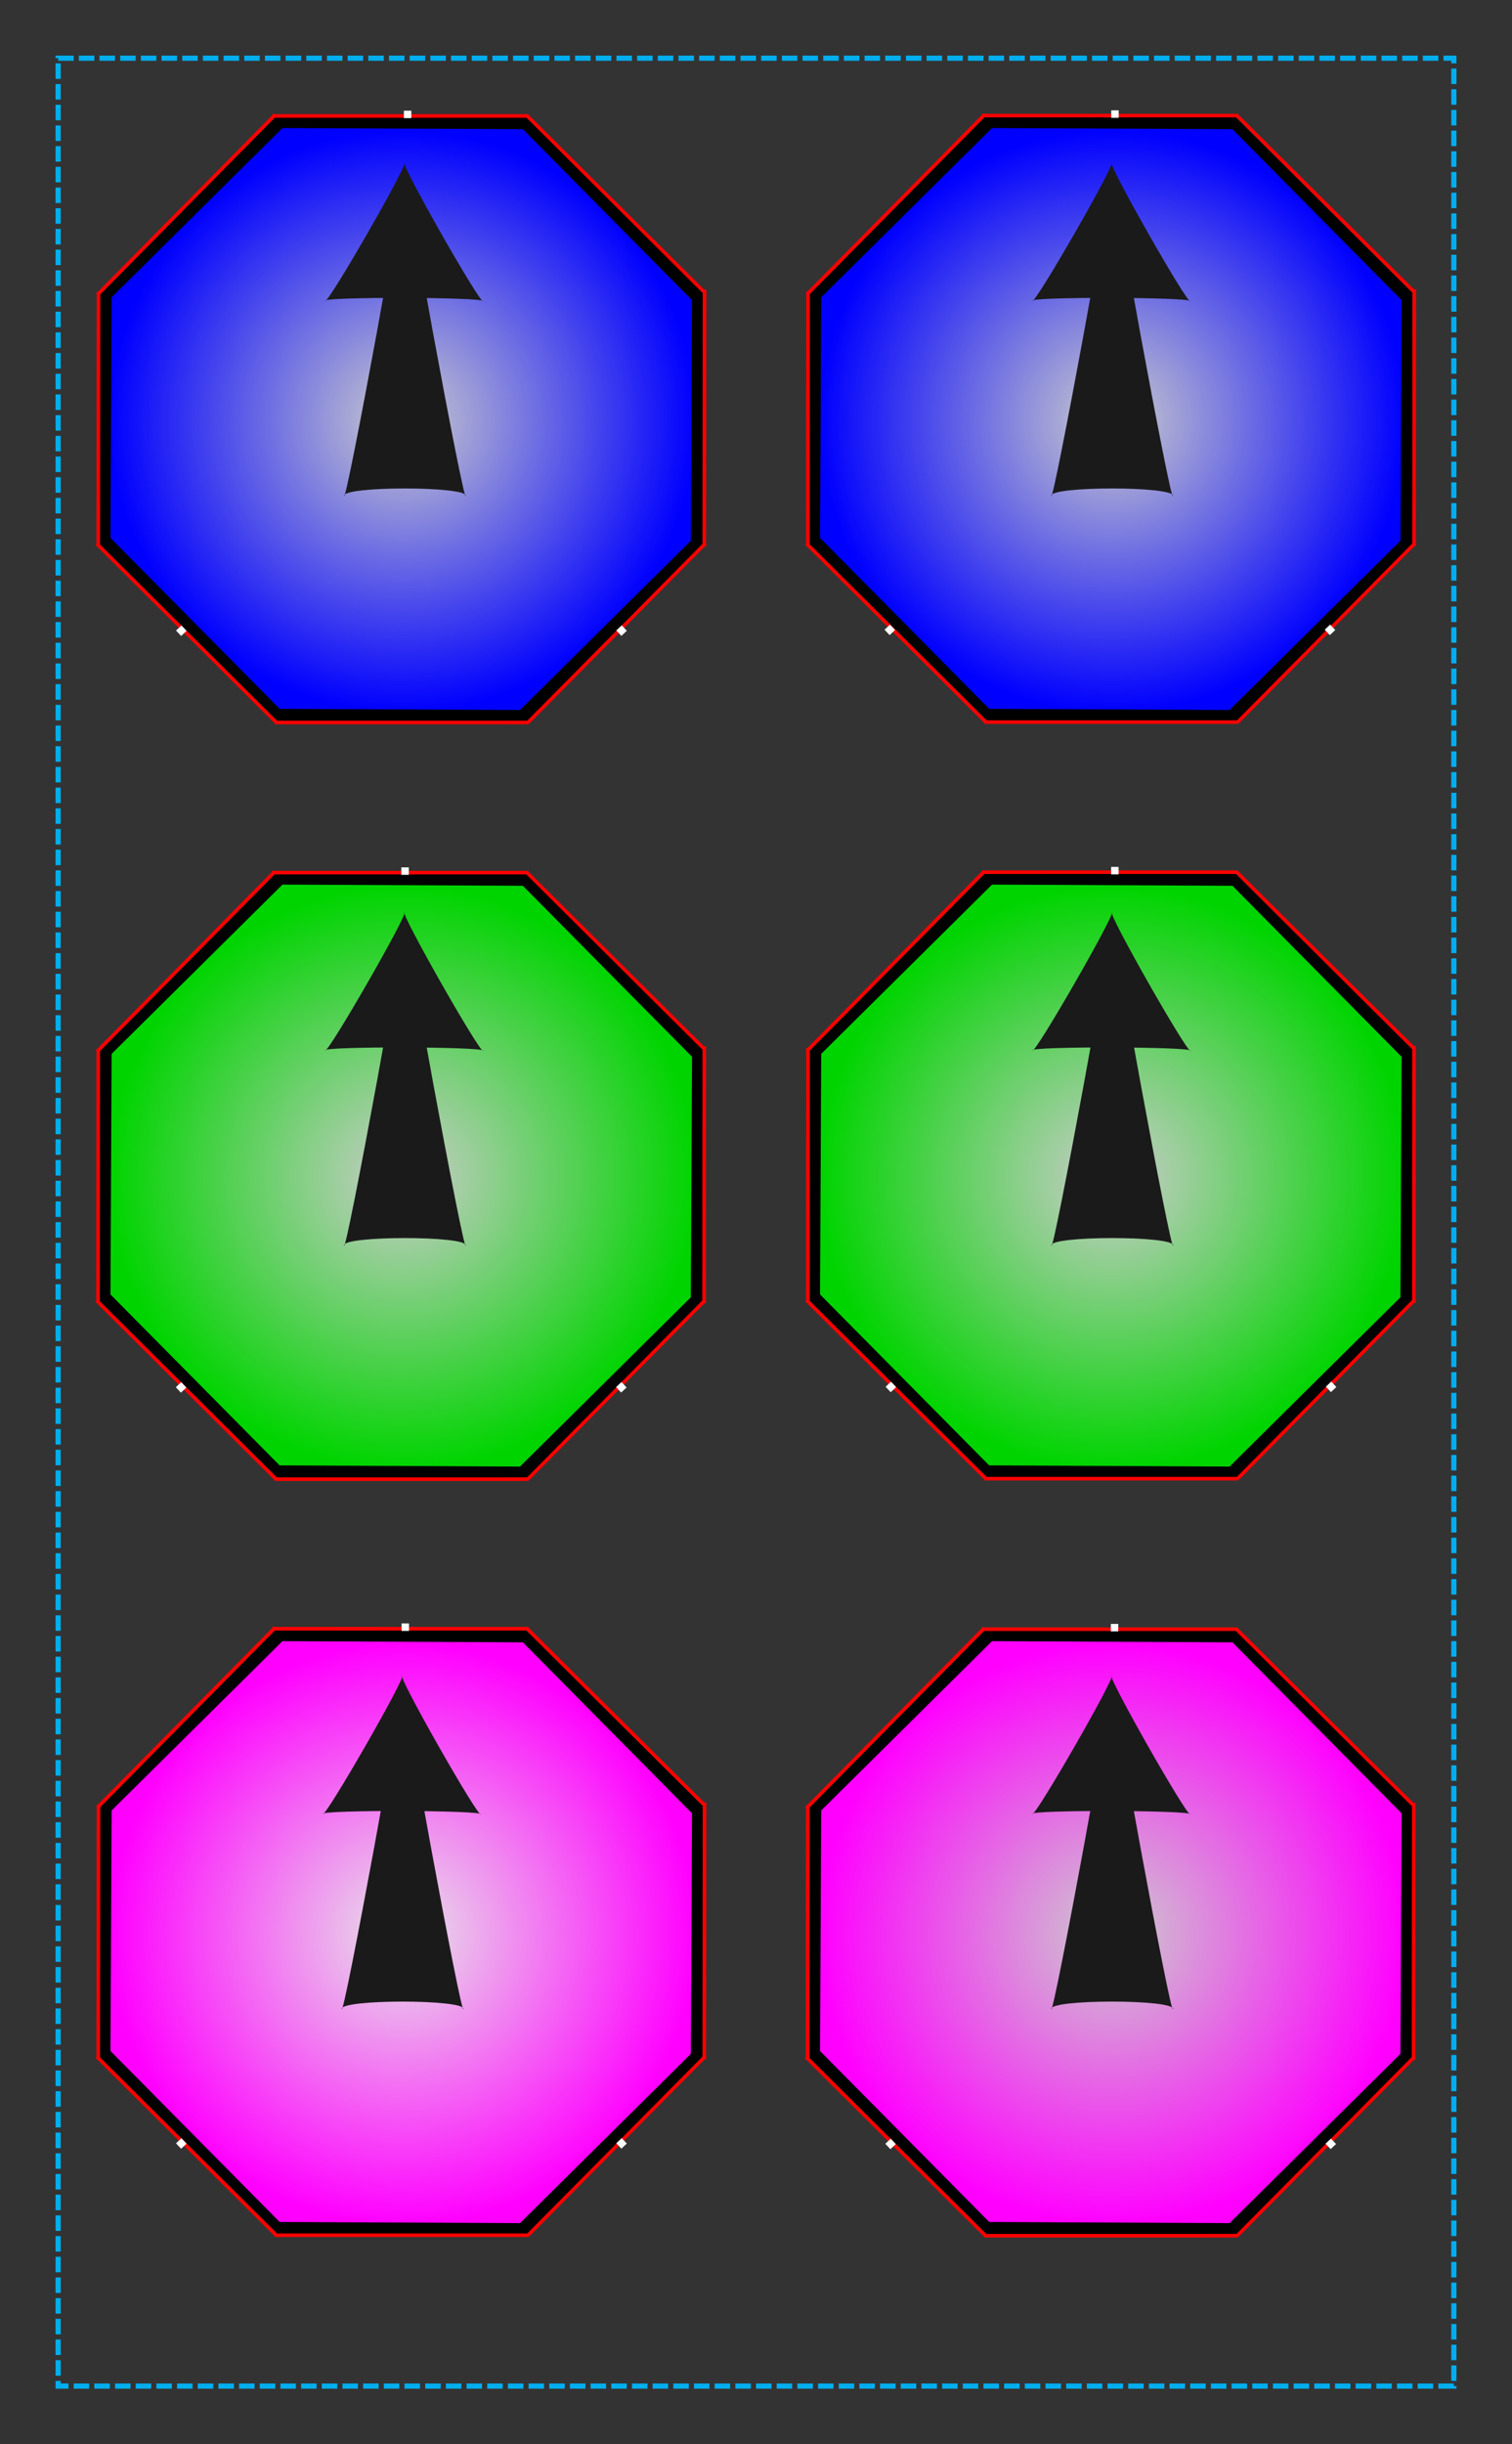 <?xml version="1.0" encoding="UTF-8" standalone="no"?>
<svg
   xmlns:osb="http://www.openswatchbook.org/uri/2009/osb"
   xmlns:dc="http://purl.org/dc/elements/1.1/"
   xmlns:cc="http://creativecommons.org/ns#"
   xmlns:rdf="http://www.w3.org/1999/02/22-rdf-syntax-ns#"
   xmlns:svg="http://www.w3.org/2000/svg"
   xmlns="http://www.w3.org/2000/svg"
   xmlns:xlink="http://www.w3.org/1999/xlink"
   xmlns:sodipodi="http://sodipodi.sourceforge.net/DTD/sodipodi-0.dtd"
   xmlns:inkscape="http://www.inkscape.org/namespaces/inkscape"
   width="3.25in"
   height="5.25in"
   viewBox="0 0 292.5 472.5"
   id="svg4516"
   version="1.1"
   inkscape:version="1.0.1 (3bc2e813f5, 2020-09-07)"
   sodipodi:docname="movecardstock.svg">
  <rect x="0" y="0" width="292.5" height="472.5" fill="#333333" stroke="none"/>
  <defs
     id="defs4518">
    <linearGradient
       id="linearGradient2200"
       osb:paint="solid">
      <stop
         style="stop-color:#565355;stop-opacity:1;"
         offset="0"
         id="stop2198" />
    </linearGradient>
    <linearGradient
       inkscape:collect="always"
       id="linearGradient1685">
      <stop
         style="stop-color:#e6e6e6;stop-opacity:1"
         offset="0"
         id="stop1681" />
      <stop
         style="stop-color:#ff00ff;stop-opacity:1"
         offset="1"
         id="stop1683" />
    </linearGradient>
    <linearGradient
       inkscape:collect="always"
       id="linearGradient1626">
      <stop
         style="stop-color:#cccccc;stop-opacity:1"
         offset="0"
         id="stop1622" />
      <stop
         style="stop-color:#00d400;stop-opacity:1"
         offset="1"
         id="stop1624" />
    </linearGradient>
    <linearGradient
       inkscape:collect="always"
       id="linearGradient1620">
      <stop
         style="stop-color:#cccccc;stop-opacity:1"
         offset="0"
         id="stop1616" />
      <stop
         style="stop-color:#0000ff;stop-opacity:1"
         offset="1"
         id="stop1618" />
    </linearGradient>
    <linearGradient
       inkscape:collect="always"
       id="linearGradient1614">
      <stop
         style="stop-color:#cccccc;stop-opacity:1"
         offset="0"
         id="stop1610" />
      <stop
         style="stop-color:#0000ff;stop-opacity:1"
         offset="1"
         id="stop1612" />
    </linearGradient>
    <linearGradient
       inkscape:collect="always"
       id="linearGradient1511">
      <stop
         style="stop-color:#cccccc;stop-opacity:1"
         offset="0"
         id="stop1507" />
      <stop
         style="stop-color:#00d400;stop-opacity:1"
         offset="1"
         id="stop1509" />
    </linearGradient>
    <radialGradient
       inkscape:collect="always"
       xlink:href="#linearGradient1626"
       id="radialGradient1513"
       cx="79.084"
       cy="807.529"
       fx="79.084"
       fy="807.529"
       r="56.25"
       gradientUnits="userSpaceOnUse"
       gradientTransform="matrix(1.008,-5.0789471e-7,6.4281552e-7,1,-1.786,4.0235181e-5)" />
    <radialGradient
       inkscape:collect="always"
       xlink:href="#linearGradient1511"
       id="radialGradient1513-4"
       cx="79.084"
       cy="807.529"
       fx="79.084"
       fy="807.529"
       r="56.25"
       gradientUnits="userSpaceOnUse"
       gradientTransform="matrix(1.008,-5.0789469e-7,6.428155e-7,1,135.483,-2.7997844e-5)" />
    <radialGradient
       inkscape:collect="always"
       xlink:href="#linearGradient1620"
       id="radialGradient1513-1"
       cx="79.084"
       cy="807.529"
       fx="79.084"
       fy="807.529"
       r="56.25"
       gradientUnits="userSpaceOnUse"
       gradientTransform="matrix(1.008,-5.0789469e-7,6.428155e-7,1,-1.786,-146.25)" />
    <radialGradient
       inkscape:collect="always"
       xlink:href="#linearGradient1614"
       id="radialGradient1513-41"
       cx="79.084"
       cy="807.529"
       fx="79.084"
       fy="807.529"
       r="56.25"
       gradientUnits="userSpaceOnUse"
       gradientTransform="matrix(1.008,-5.0789469e-7,6.428155e-7,1,135.483,-146.25)" />
    <radialGradient
       inkscape:collect="always"
       xlink:href="#linearGradient1685"
       id="radialGradient1513-7"
       cx="79.084"
       cy="807.529"
       fx="79.084"
       fy="807.529"
       r="56.25"
       gradientUnits="userSpaceOnUse"
       gradientTransform="matrix(1.008,-5.0789469e-7,6.428155e-7,1,-1.786,146.25)" />
    <linearGradient
       inkscape:collect="always"
       id="linearGradient1511-1">
      <stop
         style="stop-color:#cccccc;stop-opacity:1"
         offset="0"
         id="stop1507-4" />
      <stop
         style="stop-color:#ff00ff;stop-opacity:1"
         offset="1"
         id="stop1509-3" />
    </linearGradient>
    <radialGradient
       inkscape:collect="always"
       xlink:href="#linearGradient1511-1"
       id="radialGradient1513-0"
       cx="79.084"
       cy="807.529"
       fx="79.084"
       fy="807.529"
       r="56.25"
       gradientUnits="userSpaceOnUse"
       gradientTransform="matrix(1.008,-5.0789469e-7,6.428155e-7,1,135.483,146.25)" />
  </defs>
  <sodipodi:namedview
     id="base"
     pagecolor="#ffffff"
     bordercolor="#666666"
     borderopacity="1.0"
     inkscape:pageopacity="0.0"
     inkscape:pageshadow="2"
     inkscape:zoom="1.4368708"
     inkscape:cx="196.06348"
     inkscape:cy="258.31046"
     inkscape:document-units="in"
     inkscape:current-layer="layer1"
     showgrid="false"
     units="in"
     inkscape:window-width="1920"
     inkscape:window-height="1017"
     inkscape:window-x="-8"
     inkscape:window-y="-8"
     inkscape:window-maximized="1"
     inkscape:document-rotation="0"
     inkscape:snap-global="false" />
  <g
     inkscape:label="Layer 1"
     inkscape:groupmode="layer"
     id="layer1"
     transform="translate(0,-579.862)">
    <rect
       style="fill:none;fill-opacity:0.976;stroke:#00aeef;stroke-width:1;stroke-miterlimit:4;stroke-dasharray:3,1;stroke-dashoffset:0;stroke-opacity:1"
       id="rect5064"
       width="270"
       height="450"
       x="11.25"
       y="591.112" />
    <path
       sodipodi:type="star"
       style="fill:#000000;fill-rule:evenodd;stroke-width:0.944"
       id="path24-7-9"
       sodipodi:sides="8"
       sodipodi:cx="77.620481"
       sodipodi:cy="807.11218"
       sodipodi:r1="63.226028"
       sodipodi:r2="58.413219"
       sodipodi:arg1="1.9598936"
       sodipodi:arg2="2.3525926"
       inkscape:flatsided="true"
       inkscape:rounded="0"
       inkscape:randomized="0"
       d="m 53.635,865.612 -34.341,-34.094 -0.174,-48.391 34.094,-34.341 48.391,-0.174 34.341,34.094 0.174,48.391 -34.094,34.341 z" />
    <path
       sodipodi:type="star"
       style="fill:url(#radialGradient1513);fill-opacity:1;stroke-width:1.311"
       id="path86-3-8"
       sodipodi:sides="8"
       sodipodi:cx="77.620481"
       sodipodi:cy="807.11218"
       sodipodi:r1="60.761242"
       sodipodi:r2="56.136066"
       sodipodi:arg1="1.1830262"
       sodipodi:arg2="1.5757252"
       inkscape:flatsided="true"
       inkscape:rounded="0"
       inkscape:randomized="0"
       d="m 100.596,863.362 -46.504,-0.229 -32.721,-33.045 0.229,-46.504 33.045,-32.721 46.504,0.229 32.721,33.045 -0.229,46.504 z" />
    <path
       sodipodi:type="star"
       style="fill:#000000;fill-rule:evenodd;stroke-width:0.944"
       id="path24-7-9-5"
       sodipodi:sides="8"
       sodipodi:cx="214.88999"
       sodipodi:cy="807.11218"
       sodipodi:r1="63.226028"
       sodipodi:r2="58.413216"
       sodipodi:arg1="1.9598936"
       sodipodi:arg2="2.3525926"
       inkscape:flatsided="true"
       inkscape:rounded="0"
       inkscape:randomized="0"
       d="m 190.905,865.612 -34.341,-34.094 -0.174,-48.391 34.094,-34.341 48.391,-0.174 34.341,34.094 0.174,48.391 -34.094,34.341 z" />
    <path
       sodipodi:type="star"
       style="fill:url(#radialGradient1513-4);fill-opacity:1;stroke-width:1.311"
       id="path86-3-8-1"
       sodipodi:sides="8"
       sodipodi:cx="214.88999"
       sodipodi:cy="807.11218"
       sodipodi:r1="60.761242"
       sodipodi:r2="56.136066"
       sodipodi:arg1="1.1830262"
       sodipodi:arg2="1.5757252"
       inkscape:flatsided="true"
       inkscape:rounded="0"
       inkscape:randomized="0"
       d="m 237.865,863.362 -46.504,-0.229 -32.721,-33.045 0.229,-46.504 33.045,-32.721 46.504,0.229 32.721,33.045 -0.229,46.504 z" />
    <path
       sodipodi:type="star"
       style="fill:#000000;fill-rule:evenodd;stroke-width:0.944"
       id="path24-7-9-6"
       sodipodi:sides="8"
       sodipodi:cx="77.620481"
       sodipodi:cy="660.86212"
       sodipodi:r1="63.226028"
       sodipodi:r2="58.413216"
       sodipodi:arg1="1.9598936"
       sodipodi:arg2="2.3525926"
       inkscape:flatsided="true"
       inkscape:rounded="0"
       inkscape:randomized="0"
       d="m 53.635,719.362 -34.341,-34.094 -0.174,-48.391 34.094,-34.341 48.391,-0.174 34.341,34.094 0.174,48.391 -34.094,34.341 z" />
    <path
       sodipodi:type="star"
       style="fill:url(#radialGradient1513-1);fill-opacity:1;stroke-width:1.311"
       id="path86-3-8-6"
       sodipodi:sides="8"
       sodipodi:cx="77.620481"
       sodipodi:cy="660.86212"
       sodipodi:r1="60.761242"
       sodipodi:r2="56.136066"
       sodipodi:arg1="1.1830262"
       sodipodi:arg2="1.5757252"
       inkscape:flatsided="true"
       inkscape:rounded="0"
       inkscape:randomized="0"
       d="m 100.596,717.112 -46.504,-0.229 -32.721,-33.045 0.229,-46.504 33.045,-32.721 46.504,0.229 32.721,33.045 -0.229,46.504 z" />
    <path
       sodipodi:type="star"
       style="fill:#000000;fill-rule:evenodd;stroke-width:0.944"
       id="path24-7-9-9"
       sodipodi:sides="8"
       sodipodi:cx="214.88999"
       sodipodi:cy="660.86212"
       sodipodi:r1="63.226028"
       sodipodi:r2="58.413216"
       sodipodi:arg1="1.9598936"
       sodipodi:arg2="2.3525926"
       inkscape:flatsided="true"
       inkscape:rounded="0"
       inkscape:randomized="0"
       d="m 190.905,719.362 -34.341,-34.094 -0.174,-48.391 34.094,-34.341 48.391,-0.174 34.341,34.094 0.174,48.391 -34.094,34.341 z" />
    <path
       sodipodi:type="star"
       style="fill:url(#radialGradient1513-41);fill-opacity:1;stroke-width:1.311"
       id="path86-3-8-5"
       sodipodi:sides="8"
       sodipodi:cx="214.88999"
       sodipodi:cy="660.86212"
       sodipodi:r1="60.761242"
       sodipodi:r2="56.136066"
       sodipodi:arg1="1.1830262"
       sodipodi:arg2="1.5757252"
       inkscape:flatsided="true"
       inkscape:rounded="0"
       inkscape:randomized="0"
       d="m 237.865,717.112 -46.504,-0.229 -32.721,-33.045 0.229,-46.504 33.045,-32.721 46.504,0.229 32.721,33.045 -0.229,46.504 z" />
    <path
       sodipodi:type="star"
       style="fill:#000000;fill-rule:evenodd;stroke-width:0.944"
       id="path24-7-9-1"
       sodipodi:sides="8"
       sodipodi:cx="77.620481"
       sodipodi:cy="953.36218"
       sodipodi:r1="63.226028"
       sodipodi:r2="58.413216"
       sodipodi:arg1="1.9598936"
       sodipodi:arg2="2.3525926"
       inkscape:flatsided="true"
       inkscape:rounded="0"
       inkscape:randomized="0"
       d="m 53.635,1011.862 -34.341,-34.094 -0.174,-48.391 34.094,-34.341 48.391,-0.174 34.341,34.094 0.174,48.391 -34.094,34.341 z" />
    <path
       sodipodi:type="star"
       style="fill:url(#radialGradient1513-7);fill-opacity:1;stroke-width:1.311"
       id="path86-3-8-9"
       sodipodi:sides="8"
       sodipodi:cx="77.620481"
       sodipodi:cy="953.36218"
       sodipodi:r1="60.761242"
       sodipodi:r2="56.136066"
       sodipodi:arg1="1.1830262"
       sodipodi:arg2="1.5757252"
       inkscape:flatsided="true"
       inkscape:rounded="0"
       inkscape:randomized="0"
       d="m 100.596,1009.612 -46.504,-0.229 -32.721,-33.045 0.229,-46.504 33.045,-32.721 46.504,0.229 32.721,33.045 -0.229,46.504 z" />
    <path
       sodipodi:type="star"
       style="fill:#000000;fill-rule:evenodd;stroke-width:0.944"
       id="path24-7-9-13"
       sodipodi:sides="8"
       sodipodi:cx="214.88999"
       sodipodi:cy="953.36218"
       sodipodi:r1="63.226028"
       sodipodi:r2="58.413216"
       sodipodi:arg1="1.9598936"
       sodipodi:arg2="2.3525926"
       inkscape:flatsided="true"
       inkscape:rounded="0"
       inkscape:randomized="0"
       d="m 190.905,1011.862 -34.341,-34.094 -0.174,-48.391 34.094,-34.341 48.391,-0.174 34.341,34.094 0.174,48.391 -34.094,34.341 z" />
    <path
       sodipodi:type="star"
       style="fill:url(#radialGradient1513-0);fill-opacity:1;stroke-width:1.311"
       id="path86-3-8-8"
       sodipodi:sides="8"
       sodipodi:cx="214.88999"
       sodipodi:cy="953.36218"
       sodipodi:r1="60.761242"
       sodipodi:r2="56.136066"
       sodipodi:arg1="1.1830262"
       sodipodi:arg2="1.5757252"
       inkscape:flatsided="true"
       inkscape:rounded="0"
       inkscape:randomized="0"
       d="m 237.865,1009.612 -46.504,-0.229 -32.721,-33.045 0.229,-46.504 33.045,-32.721 46.504,0.229 32.721,33.045 -0.229,46.504 z" />
    <line
       id="line3"
       x1="52.656"
       y1="602.274"
       x2="102.222"
       y2="602.274"
       style="fill:none;stroke:#ff0000;stroke-width:0.695" />
    <line
       id="line3-1"
       x1="101.856"
       y1="602.137"
       x2="136.105"
       y2="636.193"
       style="fill:none;stroke:#ff0000;stroke-width:0.678" />
    <line
       id="line3-0"
       x1="136.291"
       y1="635.857"
       x2="136.248"
       y2="685.53"
       style="fill:none;stroke:#ff0000;stroke-width:0.696" />
    <line
       id="line3-9"
       x1="102.2"
       y1="719.469"
       x2="136.467"
       y2="684.904"
       style="fill:none;stroke:#ff0000;stroke-width:0.683" />
    <line
       id="line3-1-3"
       x1="18.734"
       y1="685.001"
       x2="53.405"
       y2="719.479"
       style="fill:none;stroke:#ff0000;stroke-width:0.686" />
    <line
       id="line3-2"
       x1="53.161"
       y1="719.526"
       x2="102.299"
       y2="719.526"
       style="fill:none;stroke:#ff0000;stroke-width:0.692" />
    <line
       id="line3-9-9"
       x1="18.83"
       y1="636.853"
       x2="53.202"
       y2="602.077"
       style="fill:none;stroke:#ff0000;stroke-width:0.686" />
    <line
       id="line3-0-2"
       x1="19.047"
       y1="636.342"
       x2="19.004"
       y2="685.267"
       style="fill:none;stroke:#ff0000;stroke-width:0.691" />
    <rect
       style="fill:#ffffff;fill-opacity:1;stroke:#000000;stroke-width:0.36;stroke-miterlimit:4;stroke-dasharray:none;stroke-opacity:0"
       id="rect2175"
       width="1.44"
       height="1.44"
       x="78.133"
       y="601.261" />
    <rect
       style="fill:#ffffff;fill-opacity:1;stroke:#000000;stroke-width:0.36;stroke-miterlimit:4;stroke-dasharray:none;stroke-opacity:0"
       id="rect2175-0"
       width="1.44"
       height="1.44"
       x="534.987"
       y="453.977"
       transform="rotate(46.815)" />
    <rect
       style="fill:#ffffff;fill-opacity:1;stroke:#000000;stroke-width:0.36;stroke-miterlimit:4;stroke-dasharray:none;stroke-opacity:0"
       id="rect2175-0-1"
       width="1.44"
       height="1.44"
       x="593.259"
       y="391.866"
       transform="rotate(46.815)" />
    <line
       id="line3-05"
       x1="189.936"
       y1="602.205"
       x2="239.52"
       y2="602.205"
       style="fill:none;stroke:#ff0000;stroke-width:0.696" />
    <line
       id="line3-1-4"
       x1="239.154"
       y1="602.068"
       x2="273.415"
       y2="636.124"
       style="fill:none;stroke:#ff0000;stroke-width:0.678" />
    <line
       id="line3-0-28"
       x1="273.602"
       y1="635.789"
       x2="273.559"
       y2="685.462"
       style="fill:none;stroke:#ff0000;stroke-width:0.696" />
    <line
       id="line3-9-0"
       x1="239.498"
       y1="719.4"
       x2="273.777"
       y2="684.836"
       style="fill:none;stroke:#ff0000;stroke-width:0.683" />
    <line
       id="line3-1-3-8"
       x1="156.002"
       y1="684.932"
       x2="190.685"
       y2="719.41"
       style="fill:none;stroke:#ff0000;stroke-width:0.686" />
    <line
       id="line3-2-8"
       x1="190.441"
       y1="719.457"
       x2="239.598"
       y2="719.457"
       style="fill:none;stroke:#ff0000;stroke-width:0.693" />
    <line
       id="line3-9-9-2"
       x1="156.098"
       y1="636.784"
       x2="190.482"
       y2="602.008"
       style="fill:none;stroke:#ff0000;stroke-width:0.686" />
    <line
       id="line3-0-2-9"
       x1="156.316"
       y1="636.274"
       x2="156.272"
       y2="685.198"
       style="fill:none;stroke:#ff0000;stroke-width:0.691" />
    <rect
       style="fill:#ffffff;fill-opacity:1;stroke:#000000;stroke-width:0.36;stroke-miterlimit:4;stroke-dasharray:none;stroke-opacity:0"
       id="rect2175-2"
       width="1.441"
       height="1.44"
       x="214.972"
       y="601.192" />
    <rect
       style="fill:#ffffff;fill-opacity:1;stroke:#000000;stroke-width:0.36;stroke-miterlimit:4;stroke-dasharray:none;stroke-opacity:0"
       id="rect2175-0-6"
       width="1.44"
       height="1.44"
       x="628.945"
       y="353.951"
       transform="matrix(0.684,0.729,-0.729,0.684,0,0)" />
    <rect
       style="fill:#ffffff;fill-opacity:1;stroke:#000000;stroke-width:0.36;stroke-miterlimit:4;stroke-dasharray:none;stroke-opacity:0"
       id="rect2175-0-1-6"
       width="1.44"
       height="1.44"
       x="687.227"
       y="291.828"
       transform="matrix(0.684,0.729,-0.729,0.684,0,0)" />
    <line
       id="line3-26"
       x1="189.924"
       y1="748.455"
       x2="239.49"
       y2="748.455"
       style="fill:none;stroke:#ff0000;stroke-width:0.695" />
    <line
       id="line3-1-9"
       x1="239.123"
       y1="748.318"
       x2="273.373"
       y2="782.374"
       style="fill:none;stroke:#ff0000;stroke-width:0.678" />
    <line
       id="line3-0-5"
       x1="273.559"
       y1="782.039"
       x2="273.516"
       y2="831.712"
       style="fill:none;stroke:#ff0000;stroke-width:0.696" />
    <line
       id="line3-9-4"
       x1="239.468"
       y1="865.65"
       x2="273.735"
       y2="831.086"
       style="fill:none;stroke:#ff0000;stroke-width:0.683" />
    <line
       id="line3-1-3-3"
       x1="156.002"
       y1="831.182"
       x2="190.673"
       y2="865.66"
       style="fill:none;stroke:#ff0000;stroke-width:0.686" />
    <line
       id="line3-2-4"
       x1="190.429"
       y1="865.707"
       x2="239.567"
       y2="865.707"
       style="fill:none;stroke:#ff0000;stroke-width:0.692" />
    <line
       id="line3-9-9-1"
       x1="156.098"
       y1="783.034"
       x2="190.47"
       y2="748.258"
       style="fill:none;stroke:#ff0000;stroke-width:0.686" />
    <line
       id="line3-0-2-6"
       x1="156.315"
       y1="782.524"
       x2="156.272"
       y2="831.448"
       style="fill:none;stroke:#ff0000;stroke-width:0.691" />
    <rect
       style="fill:#ffffff;fill-opacity:1;stroke:#000000;stroke-width:0.36;stroke-miterlimit:4;stroke-dasharray:none;stroke-opacity:0"
       id="rect2175-7"
       width="1.44"
       height="1.44"
       x="214.951"
       y="747.442" />
    <rect
       style="fill:#ffffff;fill-opacity:1;stroke:#000000;stroke-width:0.36;stroke-miterlimit:4;stroke-dasharray:none;stroke-opacity:0"
       id="rect2175-0-13"
       width="1.44"
       height="1.44"
       x="735.515"
       y="453.929"
       transform="rotate(46.815)" />
    <rect
       style="fill:#ffffff;fill-opacity:1;stroke:#000000;stroke-width:0.36;stroke-miterlimit:4;stroke-dasharray:none;stroke-opacity:0"
       id="rect2175-0-1-8"
       width="1.44"
       height="1.44"
       x="793.787"
       y="391.817"
       transform="rotate(46.815)" />
    <line
       id="line3-3"
       x1="52.614"
       y1="748.545"
       x2="102.18"
       y2="748.545"
       style="fill:none;stroke:#ff0000;stroke-width:0.695" />
    <line
       id="line3-1-5"
       x1="101.814"
       y1="748.408"
       x2="136.063"
       y2="782.464"
       style="fill:none;stroke:#ff0000;stroke-width:0.678" />
    <line
       id="line3-0-7"
       x1="136.249"
       y1="782.129"
       x2="136.206"
       y2="831.802"
       style="fill:none;stroke:#ff0000;stroke-width:0.696" />
    <line
       id="line3-9-1"
       x1="102.158"
       y1="865.74"
       x2="136.425"
       y2="831.176"
       style="fill:none;stroke:#ff0000;stroke-width:0.683" />
    <line
       id="line3-1-3-9"
       x1="18.692"
       y1="831.272"
       x2="53.363"
       y2="865.75"
       style="fill:none;stroke:#ff0000;stroke-width:0.686" />
    <line
       id="line3-2-3"
       x1="53.119"
       y1="865.797"
       x2="102.257"
       y2="865.797"
       style="fill:none;stroke:#ff0000;stroke-width:0.692" />
    <line
       id="line3-9-9-11"
       x1="18.788"
       y1="783.124"
       x2="53.16"
       y2="748.348"
       style="fill:none;stroke:#ff0000;stroke-width:0.686" />
    <line
       id="line3-0-2-3"
       x1="19.005"
       y1="782.614"
       x2="18.962"
       y2="831.538"
       style="fill:none;stroke:#ff0000;stroke-width:0.691" />
    <rect
       style="fill:#ffffff;fill-opacity:1;stroke:#000000;stroke-width:0.36;stroke-miterlimit:4;stroke-dasharray:none;stroke-opacity:0"
       id="rect2175-6"
       width="1.44"
       height="1.44"
       x="77.641"
       y="747.532" />
    <rect
       style="fill:#ffffff;fill-opacity:1;stroke:#000000;stroke-width:0.36;stroke-miterlimit:4;stroke-dasharray:none;stroke-opacity:0"
       id="rect2175-0-134"
       width="1.44"
       height="1.44"
       x="641.612"
       y="554.11"
       transform="rotate(46.815)" />
    <rect
       style="fill:#ffffff;fill-opacity:1;stroke:#000000;stroke-width:0.36;stroke-miterlimit:4;stroke-dasharray:none;stroke-opacity:0"
       id="rect2175-0-1-2"
       width="1.44"
       height="1.44"
       x="699.883"
       y="491.998"
       transform="rotate(46.815)" />
    <line
       id="line3-34"
       x1="52.654"
       y1="894.705"
       x2="102.221"
       y2="894.705"
       style="fill:none;stroke:#ff0000;stroke-width:0.695" />
    <line
       id="line3-1-0"
       x1="101.854"
       y1="894.568"
       x2="136.103"
       y2="928.624"
       style="fill:none;stroke:#ff0000;stroke-width:0.678" />
    <line
       id="line3-0-1"
       x1="136.29"
       y1="928.289"
       x2="136.247"
       y2="977.962"
       style="fill:none;stroke:#ff0000;stroke-width:0.696" />
    <line
       id="line3-9-5"
       x1="102.198"
       y1="1011.9"
       x2="136.465"
       y2="977.336"
       style="fill:none;stroke:#ff0000;stroke-width:0.683" />
    <line
       id="line3-1-3-80"
       x1="18.732"
       y1="977.432"
       x2="53.403"
       y2="1011.91"
       style="fill:none;stroke:#ff0000;stroke-width:0.686" />
    <line
       id="line3-2-5"
       x1="53.159"
       y1="1011.957"
       x2="102.298"
       y2="1011.957"
       style="fill:none;stroke:#ff0000;stroke-width:0.692" />
    <line
       id="line3-9-9-7"
       x1="18.828"
       y1="929.284"
       x2="53.2"
       y2="894.508"
       style="fill:none;stroke:#ff0000;stroke-width:0.686" />
    <line
       id="line3-0-2-5"
       x1="19.046"
       y1="928.774"
       x2="19.003"
       y2="977.698"
       style="fill:none;stroke:#ff0000;stroke-width:0.691" />
    <rect
       style="fill:#ffffff;fill-opacity:1;stroke:#000000;stroke-width:0.36;stroke-miterlimit:4;stroke-dasharray:none;stroke-opacity:0"
       id="rect2175-60"
       width="1.44"
       height="1.44"
       x="77.682"
       y="893.692" />
    <rect
       style="fill:#ffffff;fill-opacity:1;stroke:#000000;stroke-width:0.36;stroke-miterlimit:4;stroke-dasharray:none;stroke-opacity:0"
       id="rect2175-0-4"
       width="1.44"
       height="1.44"
       x="748.211"
       y="654.106"
       transform="rotate(46.815)" />
    <rect
       style="fill:#ffffff;fill-opacity:1;stroke:#000000;stroke-width:0.36;stroke-miterlimit:4;stroke-dasharray:none;stroke-opacity:0"
       id="rect2175-0-1-81"
       width="1.44"
       height="1.44"
       x="806.483"
       y="591.994"
       transform="rotate(46.815)" />
    <line
       id="line3-262"
       x1="189.864"
       y1="894.795"
       x2="239.43"
       y2="894.795"
       style="fill:none;stroke:#ff0000;stroke-width:0.695" />
    <line
       id="line3-1-7"
       x1="239.064"
       y1="894.658"
       x2="273.313"
       y2="928.714"
       style="fill:none;stroke:#ff0000;stroke-width:0.678" />
    <line
       id="line3-0-19"
       x1="273.499"
       y1="928.379"
       x2="273.456"
       y2="978.052"
       style="fill:none;stroke:#ff0000;stroke-width:0.696" />
    <line
       id="line3-9-3"
       x1="239.408"
       y1="1011.99"
       x2="273.675"
       y2="977.426"
       style="fill:none;stroke:#ff0000;stroke-width:0.683" />
    <line
       id="line3-1-3-87"
       x1="155.942"
       y1="977.522"
       x2="190.613"
       y2="1012"
       style="fill:none;stroke:#ff0000;stroke-width:0.686" />
    <line
       id="line3-2-42"
       x1="190.369"
       y1="1012.047"
       x2="239.507"
       y2="1012.047"
       style="fill:none;stroke:#ff0000;stroke-width:0.692" />
    <line
       id="line3-9-9-4"
       x1="156.038"
       y1="929.374"
       x2="190.41"
       y2="894.598"
       style="fill:none;stroke:#ff0000;stroke-width:0.686" />
    <line
       id="line3-0-2-4"
       x1="156.255"
       y1="928.864"
       x2="156.212"
       y2="977.788"
       style="fill:none;stroke:#ff0000;stroke-width:0.691" />
    <rect
       style="fill:#ffffff;fill-opacity:1;stroke:#000000;stroke-width:0.36;stroke-miterlimit:4;stroke-dasharray:none;stroke-opacity:0"
       id="rect2175-4"
       width="1.44"
       height="1.44"
       x="214.891"
       y="893.782" />
    <rect
       style="fill:#ffffff;fill-opacity:1;stroke:#000000;stroke-width:0.36;stroke-miterlimit:4;stroke-dasharray:none;stroke-opacity:0"
       id="rect2175-0-9"
       width="1.44"
       height="1.44"
       x="842.177"
       y="554.121"
       transform="rotate(46.815)" />
    <rect
       style="fill:#ffffff;fill-opacity:1;stroke:#000000;stroke-width:0.36;stroke-miterlimit:4;stroke-dasharray:none;stroke-opacity:0"
       id="rect2175-0-1-4"
       width="1.44"
       height="1.44"
       x="900.449"
       y="492.01"
       transform="rotate(46.815)" />
    <path
       sodipodi:type="star"
       style="fill:#1a1a1a;stroke:#000000;stroke-width:0.45;stroke-opacity:0"
       id="path149"
       sodipodi:sides="3"
       sodipodi:cx="214.72758"
       sodipodi:cy="805.91888"
       sodipodi:r1="43.475647"
       sodipodi:r2="21.737823"
       sodipodi:arg1="-1.5586757"
       sodipodi:arg2="-0.51147816"
       inkscape:flatsided="true"
       inkscape:rounded="-0.03"
       inkscape:randomized="0"
       d="m 215.255,762.446 c -2.259,-0.027 35.705,67.608 36.858,65.665 1.153,-1.943 -76.402,-2.883 -75.296,-0.913 1.106,1.97 40.698,-64.725 38.439,-64.752 z"
       inkscape:transform-center-x="0.014334388"
       inkscape:transform-center-y="-4.4469673"
       transform="matrix(0.406,-0.004,0.004,0.41,124.645,444.467)" />
    <path
       sodipodi:type="star"
       style="fill:#1a1a1a;stroke:#000000;stroke-width:0.45;stroke-opacity:0"
       id="path151"
       sodipodi:sides="3"
       sodipodi:cx="215.25452"
       sodipodi:cy="789.32031"
       sodipodi:r1="33.987556"
       sodipodi:r2="16.993778"
       sodipodi:arg1="-1.5707963"
       sodipodi:arg2="-0.52359878"
       inkscape:flatsided="true"
       inkscape:rounded="-0.03"
       inkscape:randomized="0"
       d="m 215.255,755.333 c -1.766,0 28.551,52.511 29.434,50.981 0.883,-1.529 -59.751,-1.529 -58.868,0 0.883,1.529 31.2,-50.981 29.434,-50.981 z"
       inkscape:transform-center-y="-10.66632"
       transform="matrix(0.4,0,0,1.255,129.07,-191.297)"
       inkscape:transform-center-x="-3.3389159e-06" />
    <path
       sodipodi:type="star"
       style="fill:#1a1a1a;stroke:#000000;stroke-width:0.45;stroke-opacity:0"
       id="path149-4"
       sodipodi:sides="3"
       sodipodi:cx="214.72758"
       sodipodi:cy="805.91888"
       sodipodi:r1="43.475647"
       sodipodi:r2="21.737823"
       sodipodi:arg1="-1.5586757"
       sodipodi:arg2="-0.51147816"
       inkscape:flatsided="true"
       inkscape:rounded="-0.03"
       inkscape:randomized="0"
       d="m 215.255,762.446 c -2.259,-0.027 35.705,67.608 36.858,65.665 1.153,-1.943 -76.402,-2.883 -75.296,-0.913 1.106,1.97 40.698,-64.725 38.439,-64.752 z"
       inkscape:transform-center-x="0.014334388"
       inkscape:transform-center-y="-4.4469673"
       transform="matrix(0.406,-0.004,0.004,0.41,-12.198,444.467)" />
    <path
       sodipodi:type="star"
       style="fill:#1a1a1a;stroke:#000000;stroke-width:0.45;stroke-opacity:0"
       id="path151-3"
       sodipodi:sides="3"
       sodipodi:cx="215.25452"
       sodipodi:cy="789.32031"
       sodipodi:r1="33.987556"
       sodipodi:r2="16.993778"
       sodipodi:arg1="-1.5707963"
       sodipodi:arg2="-0.52359878"
       inkscape:flatsided="true"
       inkscape:rounded="-0.03"
       inkscape:randomized="0"
       d="m 215.255,755.333 c -1.766,0 28.551,52.511 29.434,50.981 0.883,-1.529 -59.751,-1.529 -58.868,0 0.883,1.529 31.2,-50.981 29.434,-50.981 z"
       inkscape:transform-center-y="-10.66632"
       transform="matrix(0.4,0,0,1.255,-7.773,-191.297)"
       inkscape:transform-center-x="-3.3389159e-06" />
    <path
       sodipodi:type="star"
       style="fill:#1a1a1a;stroke:#000000;stroke-width:0.45;stroke-opacity:0"
       id="path149-2"
       sodipodi:sides="3"
       sodipodi:cx="214.72758"
       sodipodi:cy="805.91888"
       sodipodi:r1="43.475647"
       sodipodi:r2="21.737823"
       sodipodi:arg1="-1.5586757"
       sodipodi:arg2="-0.51147816"
       inkscape:flatsided="true"
       inkscape:rounded="-0.03"
       inkscape:randomized="0"
       d="m 215.255,762.446 c -2.259,-0.027 35.705,67.608 36.858,65.665 1.153,-1.943 -76.402,-2.883 -75.296,-0.913 1.106,1.97 40.698,-64.725 38.439,-64.752 z"
       inkscape:transform-center-x="0.014334388"
       inkscape:transform-center-y="-4.4469673"
       transform="matrix(0.406,-0.004,0.004,0.41,-12.198,299.567)" />
    <path
       sodipodi:type="star"
       style="fill:#1a1a1a;stroke:#000000;stroke-width:0.45;stroke-opacity:0"
       id="path151-7"
       sodipodi:sides="3"
       sodipodi:cx="215.25452"
       sodipodi:cy="789.32031"
       sodipodi:r1="33.987556"
       sodipodi:r2="16.993778"
       sodipodi:arg1="-1.5707963"
       sodipodi:arg2="-0.52359878"
       inkscape:flatsided="true"
       inkscape:rounded="-0.03"
       inkscape:randomized="0"
       d="m 215.255,755.333 c -1.766,0 28.551,52.511 29.434,50.981 0.883,-1.529 -59.751,-1.529 -58.868,0 0.883,1.529 31.2,-50.981 29.434,-50.981 z"
       inkscape:transform-center-y="-10.66632"
       transform="matrix(0.4,0,0,1.255,-7.773,-336.197)"
       inkscape:transform-center-x="-3.3389159e-06" />
    <path
       sodipodi:type="star"
       style="fill:#1a1a1a;stroke:#000000;stroke-width:0.45;stroke-opacity:0"
       id="path149-24"
       sodipodi:sides="3"
       sodipodi:cx="214.72758"
       sodipodi:cy="805.91888"
       sodipodi:r1="43.475647"
       sodipodi:r2="21.737823"
       sodipodi:arg1="-1.5586757"
       sodipodi:arg2="-0.51147816"
       inkscape:flatsided="true"
       inkscape:rounded="-0.03"
       inkscape:randomized="0"
       d="m 215.255,762.446 c -2.259,-0.027 35.705,67.608 36.858,65.665 1.153,-1.943 -76.402,-2.883 -75.296,-0.913 1.106,1.97 40.698,-64.725 38.439,-64.752 z"
       inkscape:transform-center-x="0.014334388"
       inkscape:transform-center-y="-4.4469673"
       transform="matrix(0.406,-0.004,0.004,0.41,124.602,299.567)" />
    <path
       sodipodi:type="star"
       style="fill:#1a1a1a;stroke:#000000;stroke-width:0.45;stroke-opacity:0"
       id="path151-1"
       sodipodi:sides="3"
       sodipodi:cx="215.25452"
       sodipodi:cy="789.32031"
       sodipodi:r1="33.987556"
       sodipodi:r2="16.993778"
       sodipodi:arg1="-1.5707963"
       sodipodi:arg2="-0.52359878"
       inkscape:flatsided="true"
       inkscape:rounded="-0.03"
       inkscape:randomized="0"
       d="m 215.255,755.333 c -1.766,0 28.551,52.511 29.434,50.981 0.883,-1.529 -59.751,-1.529 -58.868,0 0.883,1.529 31.2,-50.981 29.434,-50.981 z"
       inkscape:transform-center-y="-10.66632"
       transform="matrix(0.4,0,0,1.255,129.027,-336.197)"
       inkscape:transform-center-x="-3.3389159e-06" />
    <path
       sodipodi:type="star"
       style="fill:#1a1a1a;stroke:#000000;stroke-width:0.45;stroke-opacity:0"
       id="path149-1"
       sodipodi:sides="3"
       sodipodi:cx="214.72758"
       sodipodi:cy="805.91888"
       sodipodi:r1="43.475647"
       sodipodi:r2="21.737823"
       sodipodi:arg1="-1.5586757"
       sodipodi:arg2="-0.51147816"
       inkscape:flatsided="true"
       inkscape:rounded="-0.03"
       inkscape:randomized="0"
       d="m 215.255,762.446 c -2.259,-0.027 35.705,67.608 36.858,65.665 1.153,-1.943 -76.402,-2.883 -75.296,-0.913 1.106,1.97 40.698,-64.725 38.439,-64.752 z"
       inkscape:transform-center-x="0.014334388"
       inkscape:transform-center-y="-4.4469673"
       transform="matrix(0.406,-0.004,0.004,0.41,124.602,592.067)" />
    <path
       sodipodi:type="star"
       style="fill:#1a1a1a;stroke:#000000;stroke-width:0.45;stroke-opacity:0"
       id="path151-4"
       sodipodi:sides="3"
       sodipodi:cx="215.25452"
       sodipodi:cy="789.32031"
       sodipodi:r1="33.987556"
       sodipodi:r2="16.993778"
       sodipodi:arg1="-1.5707963"
       sodipodi:arg2="-0.52359878"
       inkscape:flatsided="true"
       inkscape:rounded="-0.03"
       inkscape:randomized="0"
       d="m 215.255,755.333 c -1.766,0 28.551,52.511 29.434,50.981 0.883,-1.529 -59.751,-1.529 -58.868,0 0.883,1.529 31.2,-50.981 29.434,-50.981 z"
       inkscape:transform-center-y="-10.66632"
       transform="matrix(0.4,0,0,1.255,129.027,-43.697)"
       inkscape:transform-center-x="-3.3389159e-06" />
    <path
       sodipodi:type="star"
       style="fill:#1a1a1a;stroke:#000000;stroke-width:0.45;stroke-opacity:0"
       id="path149-40"
       sodipodi:sides="3"
       sodipodi:cx="214.72758"
       sodipodi:cy="805.91888"
       sodipodi:r1="43.475647"
       sodipodi:r2="21.737823"
       sodipodi:arg1="-1.5586757"
       sodipodi:arg2="-0.51147816"
       inkscape:flatsided="true"
       inkscape:rounded="-0.03"
       inkscape:randomized="0"
       d="m 215.255,762.446 c -2.259,-0.027 35.705,67.608 36.858,65.665 1.153,-1.943 -76.402,-2.883 -75.296,-0.913 1.106,1.97 40.698,-64.725 38.439,-64.752 z"
       inkscape:transform-center-x="0.014334388"
       inkscape:transform-center-y="-4.4469673"
       transform="matrix(0.406,-0.004,0.004,0.41,-12.648,592.067)" />
    <path
       sodipodi:type="star"
       style="fill:#1a1a1a;stroke:#000000;stroke-width:0.45;stroke-opacity:0"
       id="path151-36"
       sodipodi:sides="3"
       sodipodi:cx="215.25452"
       sodipodi:cy="789.32031"
       sodipodi:r1="33.987556"
       sodipodi:r2="16.993778"
       sodipodi:arg1="-1.5707963"
       sodipodi:arg2="-0.52359878"
       inkscape:flatsided="true"
       inkscape:rounded="-0.03"
       inkscape:randomized="0"
       d="m 215.255,755.333 c -1.766,0 28.551,52.511 29.434,50.981 0.883,-1.529 -59.751,-1.529 -58.868,0 0.883,1.529 31.2,-50.981 29.434,-50.981 z"
       inkscape:transform-center-y="-10.66632"
       transform="matrix(0.4,0,0,1.255,-8.223,-43.697)"
       inkscape:transform-center-x="-3.3389159e-06" />
  </g>
</svg>

